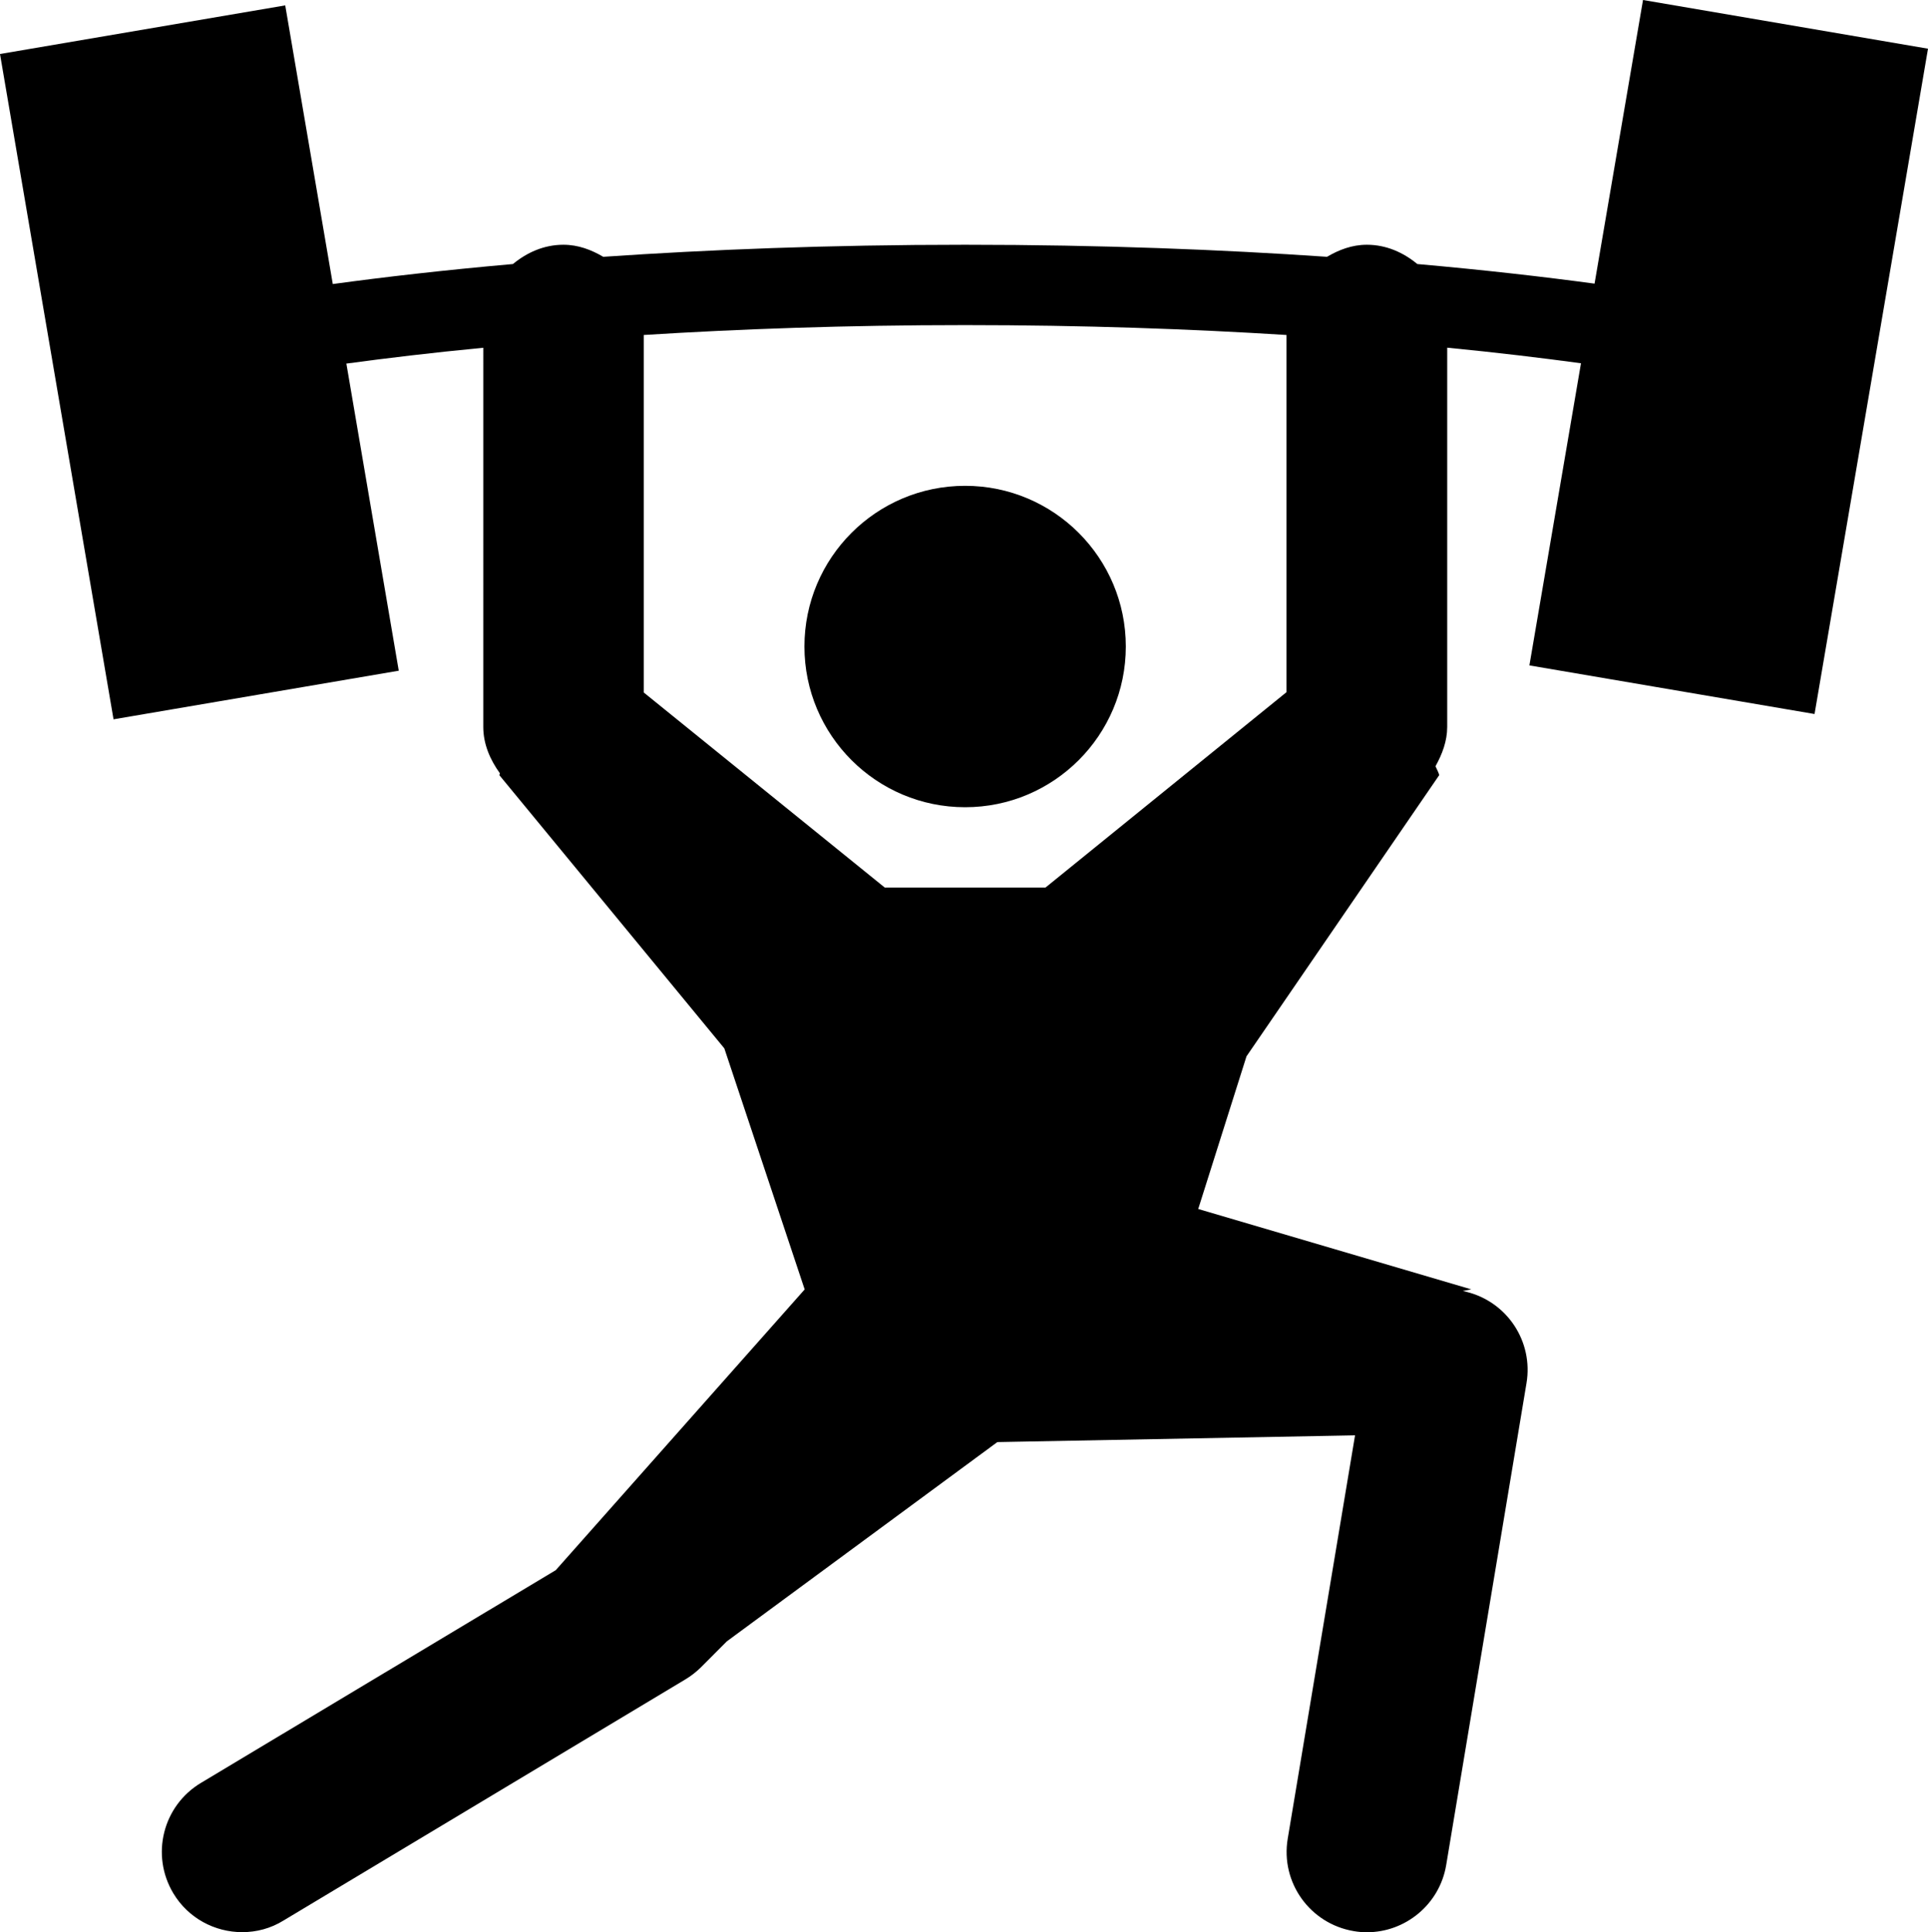 <?xml version="1.0" encoding="utf-8"?>
<!-- Generator: Adobe Illustrator 16.0.4, SVG Export Plug-In . SVG Version: 6.00 Build 0)  -->
<!DOCTYPE svg PUBLIC "-//W3C//DTD SVG 1.1//EN" "http://www.w3.org/Graphics/SVG/1.1/DTD/svg11.dtd">
<svg version="1.1" id="Layer_1" xmlns="http://www.w3.org/2000/svg" xmlns:xlink="http://www.w3.org/1999/xlink" x="0px" y="0px"
	 width="23.996px" height="24.046px" viewBox="0 0 23.996 24.046" enable-background="new 0 0 23.996 24.046" xml:space="preserve">
<path d="M12.012,6.046c1.104,0,2,0.896,2,2s-0.896,2-2,2c-1.104,0-2-0.896-2-2S10.907,6.046,12.012,6.046z M23.996,0.606
	l-1.412,8.28l-3.549-0.605l0.642-3.76c-0.488-0.066-1.039-0.133-1.665-0.194v4.719c0,0.177-0.062,0.34-0.146,0.49
	c0.018,0.038,0.039,0.08,0.047,0.11l-2.399,3.5l-0.601,1.9l3.398,1c0,0-0.043,0.008-0.105,0.02l0.049,0.012
	c0.506,0.127,0.83,0.619,0.744,1.135l-1,6c-0.082,0.486-0.506,0.834-0.985,0.834c-0.056,0-0.108-0.004-0.165-0.014
	c-0.545-0.092-0.913-0.605-0.822-1.15l0.838-5.02l-4.452,0.084l-3.367,2.48l-0.325,0.326c-0.059,0.057-0.123,0.107-0.192,0.148l-5,3
	c-0.161,0.1-0.339,0.145-0.514,0.145c-0.34,0-0.671-0.172-0.858-0.484c-0.284-0.475-0.131-1.088,0.343-1.373l4.417-2.648
	l3.098-3.494l-1-3l-2.8-3.4l0.007-0.023c-0.123-0.17-0.207-0.365-0.207-0.577V4.328C5.369,4.39,4.807,4.458,4.311,4.525l0.652,3.822
	l-3.55,0.605L0,0.672l3.55-0.605l0.592,3.468c0.631-0.086,1.38-0.173,2.242-0.249c0.173-0.143,0.386-0.24,0.628-0.24
	c0.185,0,0.348,0.063,0.496,0.15c1.302-0.089,2.804-0.15,4.504-0.15s3.202,0.061,4.504,0.15c0.148-0.087,0.311-0.15,0.496-0.15
	c0.242,0,0.455,0.097,0.628,0.24c0.847,0.075,1.583,0.16,2.206,0.244L20.449,0L23.996,0.606z M16.012,4.169
	c-1.182-0.074-2.516-0.123-4-0.123c-1.485,0-2.818,0.049-4,0.123v4.449l3,2.428h1h1l3-2.432V4.169z"/>
</svg>

